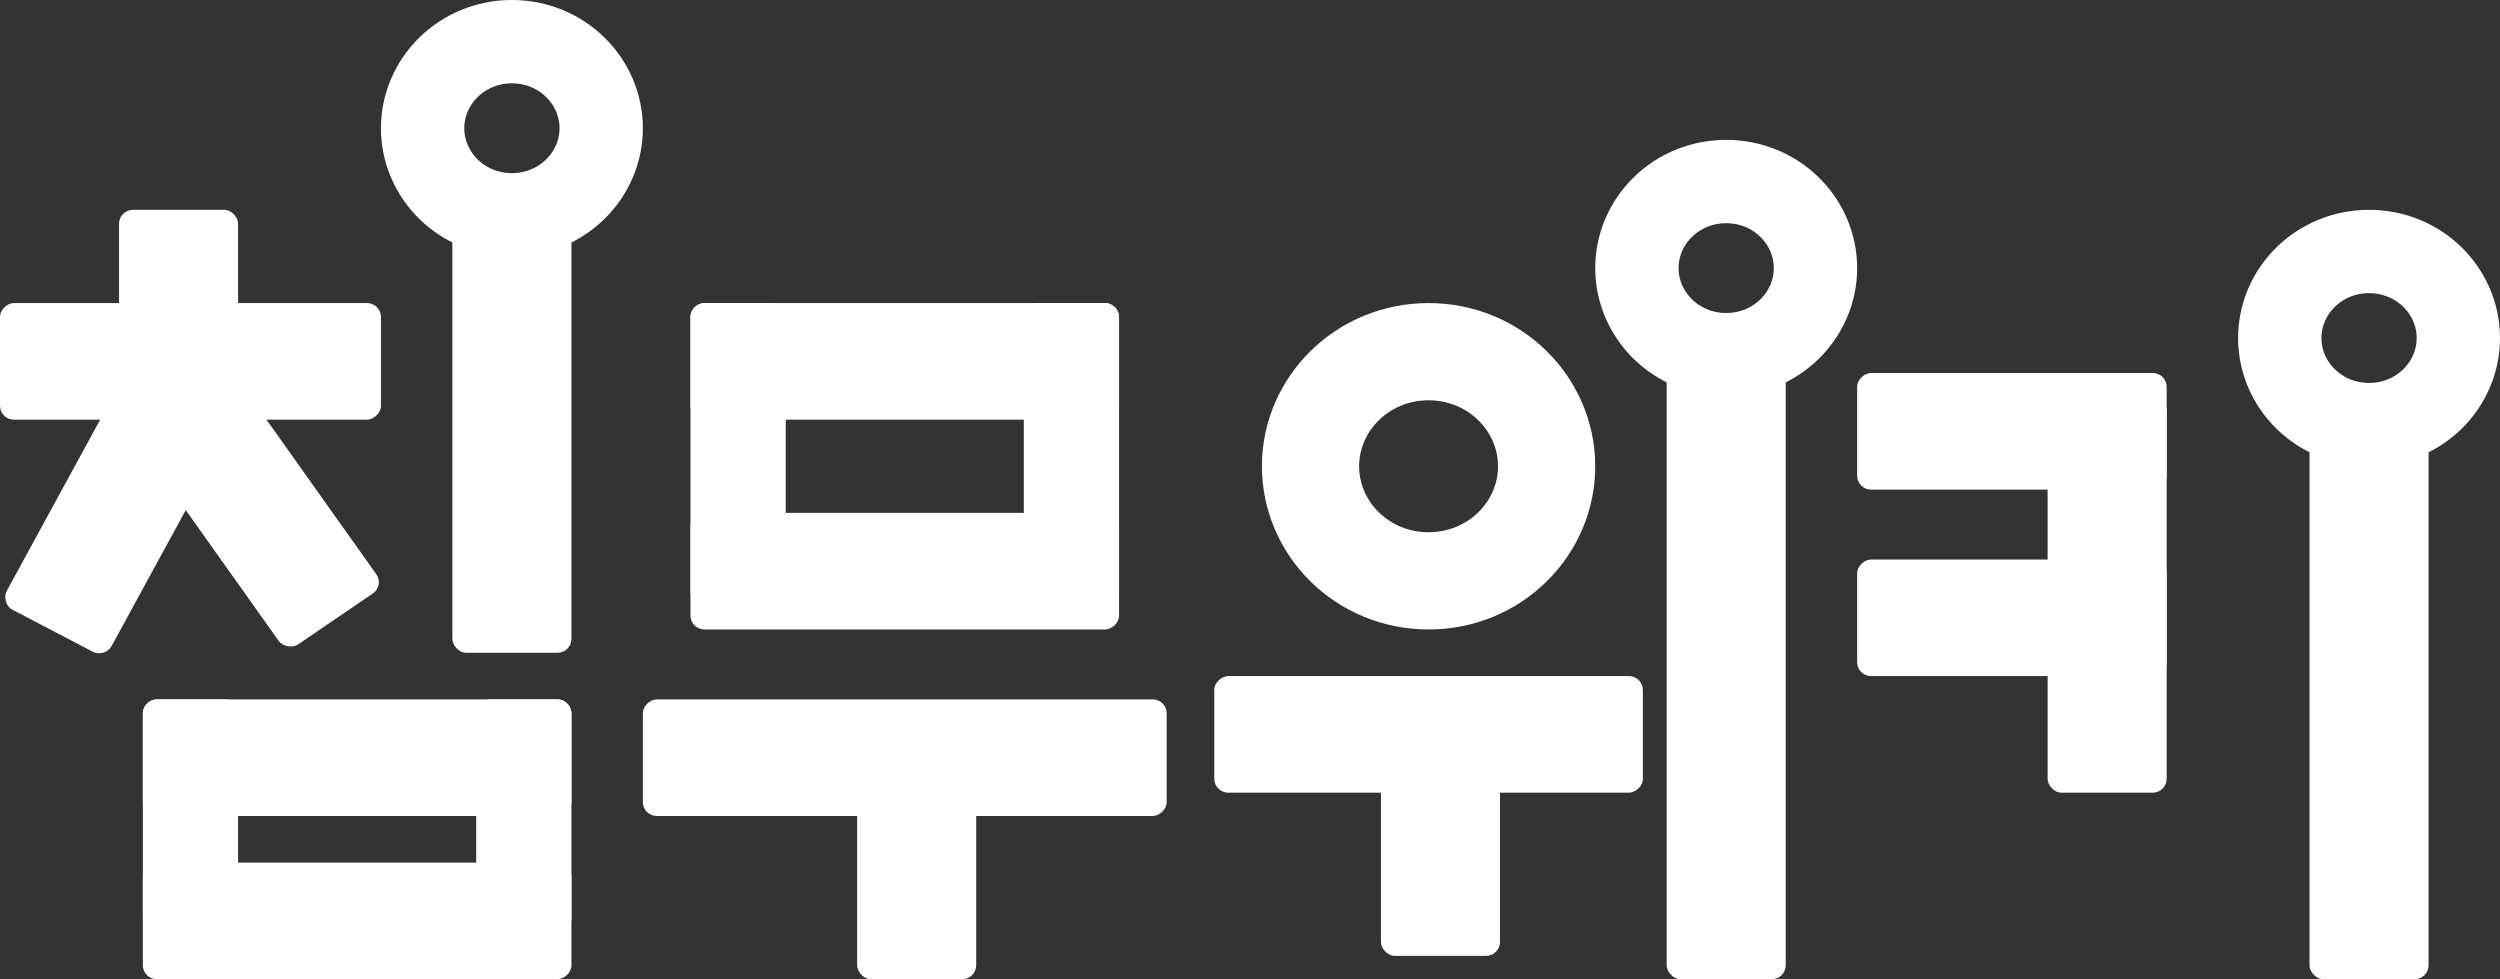 <svg width="360" height="141" viewBox="0 0 360 141" fill="none" xmlns="http://www.w3.org/2000/svg">
<rect x="0" y="0" width="360" height="141" fill="#333333" stroke="none"/>
<rect x="17.143" y="30.214" width="17.143" height="30.214" rx="2" fill="white"/>
<rect x="123.429" y="110.786" width="17.143" height="30.214" rx="2" fill="white"/>
<rect y="60.429" width="16.786" height="54.857" rx="2" transform="rotate(-90 0 60.429)" fill="white"/>
<rect x="267.428" y="70.5" width="16.786" height="44.571" rx="2" transform="rotate(-90 267.428 70.5)" fill="white"/>
<rect x="267.428" y="97.357" width="16.786" height="44.571" rx="2" transform="rotate(-90 267.428 97.357)" fill="white"/>
<rect width="17.064" height="41.579" rx="2" transform="matrix(-0.886 -0.463 0.479 -0.878 15.122 94.767)" fill="white"/>
<rect width="17.027" height="41.671" rx="2" transform="matrix(-0.826 0.563 -0.579 -0.815 55.349 84.328)" fill="white"/>
<rect x="82.286" y="94" width="17.143" height="63.786" rx="2" transform="rotate(-180 82.286 94)" fill="white"/>
<rect x="257.143" y="141" width="17.143" height="90.643" rx="2" transform="rotate(-180 257.143 141)" fill="white"/>
<rect x="349.714" y="141" width="17.143" height="83.929" rx="2" transform="rotate(-180 349.714 141)" fill="white"/>
<rect x="34.286" y="134.286" width="13.714" height="33.571" rx="2" transform="rotate(-180 34.286 134.286)" fill="white"/>
<rect x="82.286" y="134.286" width="13.714" height="33.571" rx="2" transform="rotate(-180 82.286 134.286)" fill="white"/>
<rect x="82.286" y="100.714" width="16.786" height="61.714" rx="2" transform="rotate(90 82.286 100.714)" fill="white"/>
<rect x="82.286" y="124.214" width="16.786" height="61.714" rx="2" transform="rotate(90 82.286 124.214)" fill="white"/>
<rect x="113.143" y="87.286" width="13.714" height="43.643" rx="2" transform="rotate(-180 113.143 87.286)" fill="white"/>
<rect x="161.143" y="87.286" width="13.714" height="43.643" rx="2" transform="rotate(-180 161.143 87.286)" fill="white"/>
<rect x="161.143" y="43.643" width="16.786" height="61.714" rx="2" transform="rotate(90 161.143 43.643)" fill="white"/>
<rect x="161.143" y="73.857" width="16.786" height="61.714" rx="2" transform="rotate(90 161.143 73.857)" fill="white"/>
<rect x="168" y="100.714" width="16.786" height="75.429" rx="2" transform="rotate(90 168 100.714)" fill="white"/>
<rect x="198.857" y="107.429" width="17.143" height="30.214" rx="2" fill="white"/>
<rect x="294.857" y="57.071" width="17.143" height="57.071" rx="2" fill="white"/>
<rect x="236.571" y="97.357" width="16.786" height="61.714" rx="2" transform="rotate(90 236.571 97.357)" fill="white"/>
<path d="M86.572 18.464C86.572 25.23 80.935 30.929 73.714 30.929C66.494 30.929 60.857 25.23 60.857 18.464C60.857 11.699 66.494 6 73.714 6C80.935 6 86.572 11.699 86.572 18.464Z" stroke="white" stroke-width="12"/>
<path d="M261.429 38.607C261.429 45.373 255.792 51.071 248.571 51.071C241.351 51.071 235.714 45.373 235.714 38.607C235.714 31.842 241.351 26.143 248.571 26.143C255.792 26.143 261.429 31.842 261.429 38.607Z" stroke="white" stroke-width="12"/>
<path d="M354 48.678C354 55.444 348.364 61.143 341.143 61.143C333.923 61.143 328.286 55.444 328.286 48.678C328.286 41.913 333.923 36.214 341.143 36.214C348.364 36.214 354 41.913 354 48.678Z" stroke="white" stroke-width="12"/>
<path d="M222.714 67.143C222.714 76.117 215.243 83.643 205.714 83.643C196.186 83.643 188.714 76.117 188.714 67.143C188.714 58.168 196.186 50.643 205.714 50.643C215.243 50.643 222.714 58.168 222.714 67.143Z" stroke="white" stroke-width="14"/>
</svg>
